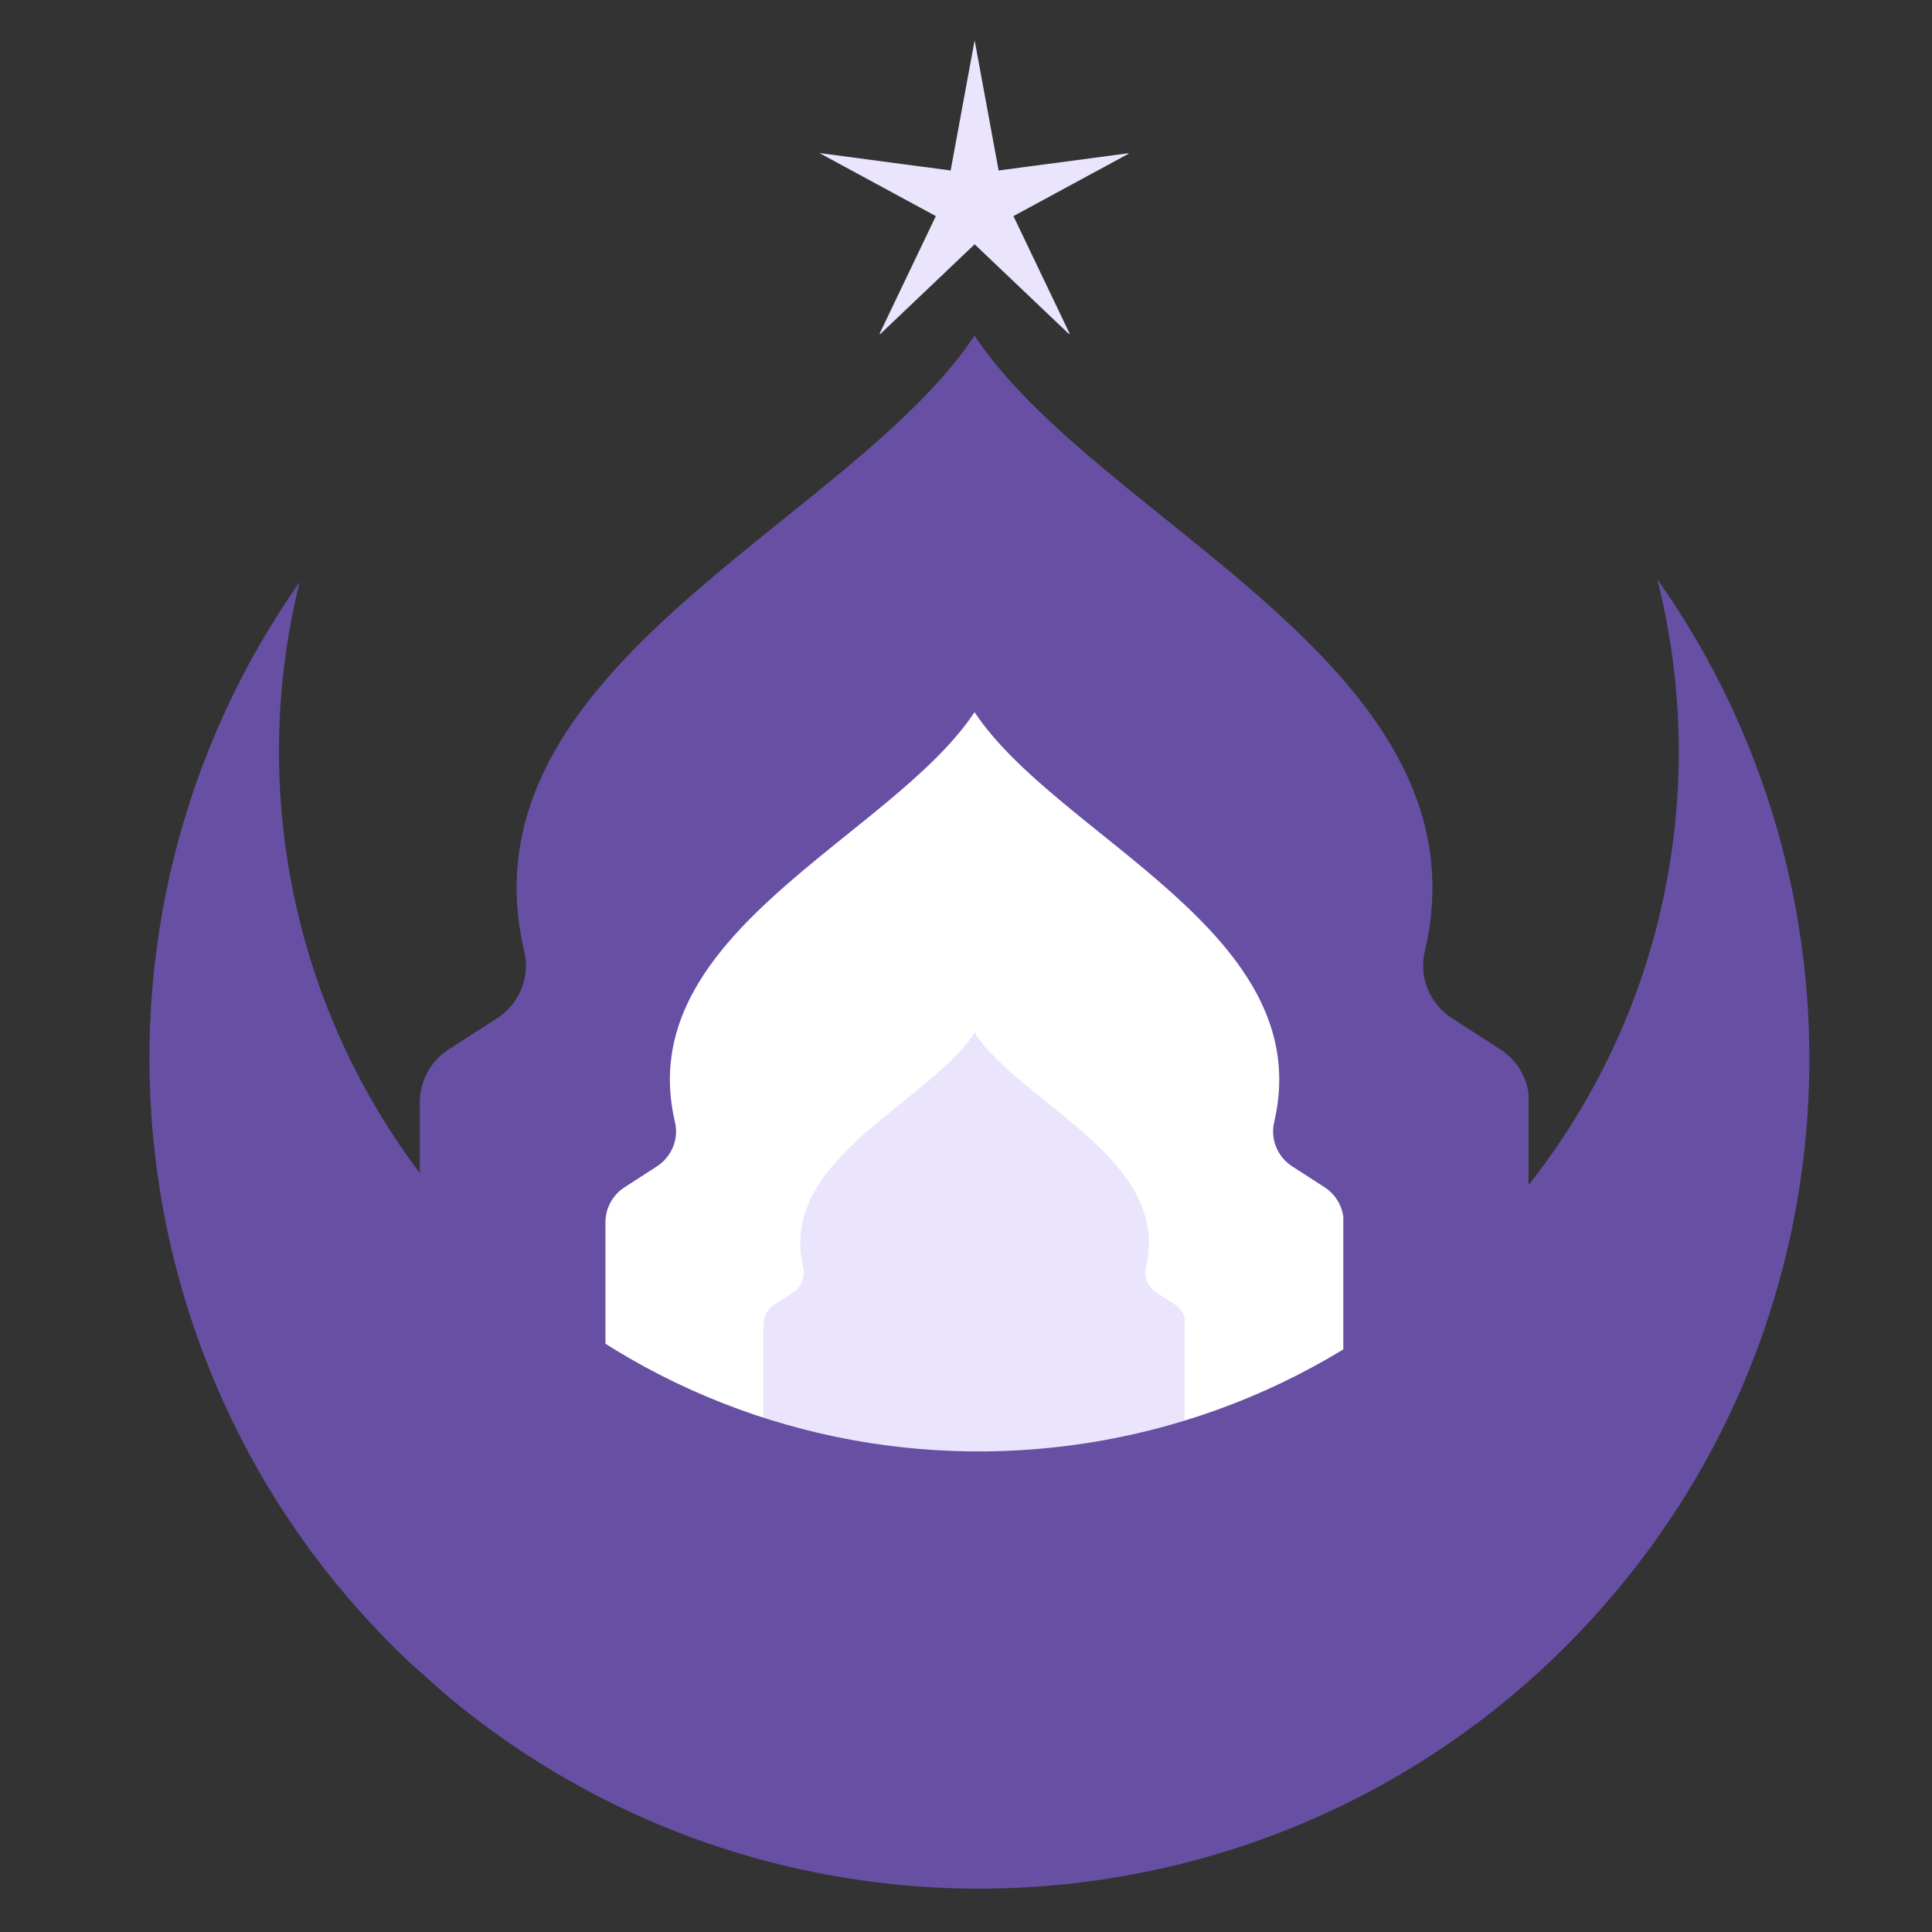 <svg xmlns="http://www.w3.org/2000/svg" xmlns:xlink="http://www.w3.org/1999/xlink" width="500" zoomAndPan="magnify" viewBox="0 0 375 375" height="500" preserveAspectRatio="xMidYMid meet" version="1.0"><rect x="0" y="0" width="375" height="375" fill="#333333" stroke="none"/><defs><clipPath id="7a25c77b55"><path d="M 81.441 65.137 L 296.691 65.137 L 296.691 283.387 L 81.441 283.387 Z M 81.441 65.137 " clip-rule="nonzero"/></clipPath><clipPath id="7da8edf61d"><path d="M 117.484 138.23 L 260.734 138.23 L 260.734 283.73 L 117.484 283.73 Z M 117.484 138.23 " clip-rule="nonzero"/></clipPath><clipPath id="6d1f341884"><path d="M 148.172 200.461 L 229.922 200.461 L 229.922 283.711 L 148.172 283.711 Z M 148.172 200.461 " clip-rule="nonzero"/></clipPath><clipPath id="b05a79d9c6"><path d="M 29 112 L 352 112 L 352 367 L 29 367 Z M 29 112 " clip-rule="nonzero"/></clipPath><clipPath id="6abc0ae38f"><path d="M -36.918 219.207 L 174.336 -18.48 L 415.387 195.766 L 204.133 433.453 Z M -36.918 219.207 " clip-rule="nonzero"/></clipPath><clipPath id="f470827244"><path d="M -36.918 219.207 L 174.336 -18.48 L 415.387 195.766 L 204.133 433.453 Z M -36.918 219.207 " clip-rule="nonzero"/></clipPath><clipPath id="9e2af0da0a"><path d="M 159.047 7.816 L 219.047 7.816 L 219.047 64.816 L 159.047 64.816 Z M 159.047 7.816 " clip-rule="nonzero"/></clipPath></defs><g clip-path="url(#7a25c77b55)"><path fill="#6750a4" d="M 296.82 213.961 L 296.82 387.328 L 81.488 387.328 L 81.488 213.961 C 81.488 209.816 83.598 205.949 87.078 203.707 L 96.484 197.645 C 100.785 194.871 102.941 189.695 101.77 184.715 C 88.742 129.559 164.816 101.824 189.156 65.145 C 213.496 101.824 289.57 129.555 276.543 184.711 C 275.367 189.688 277.527 194.867 281.832 197.641 L 291.234 203.703 C 294.719 205.949 296.82 209.816 296.82 213.961 Z M 296.82 213.961 " fill-opacity="1" fill-rule="nonzero"/></g><g clip-path="url(#7da8edf61d)"><path fill="#ffffff" d="M 260.809 237.266 L 260.809 352.629 L 117.516 352.629 L 117.516 237.266 C 117.516 234.504 118.918 231.934 121.234 230.441 L 127.492 226.406 C 130.355 224.559 131.793 221.117 131.012 217.801 C 122.34 181.098 172.965 162.641 189.16 138.234 C 205.359 162.641 255.98 181.098 247.316 217.801 C 246.531 221.113 247.969 224.559 250.832 226.402 L 257.09 230.438 C 259.41 231.934 260.809 234.504 260.809 237.266 Z M 260.809 237.266 " fill-opacity="1" fill-rule="nonzero"/></g><g clip-path="url(#6d1f341884)"><path fill="#eae4fc" d="M 230.148 257.109 L 230.148 323.094 L 148.188 323.094 L 148.188 257.109 C 148.188 255.531 148.988 254.059 150.316 253.203 L 153.895 250.898 C 155.531 249.84 156.352 247.871 155.906 245.977 C 150.949 224.98 179.902 214.426 189.168 200.465 C 198.434 214.426 227.387 224.98 222.43 245.973 C 221.984 247.867 222.805 249.84 224.441 250.895 L 228.023 253.203 C 229.348 254.059 230.148 255.531 230.148 257.109 Z M 230.148 257.109 " fill-opacity="1" fill-rule="nonzero"/></g><g clip-path="url(#b05a79d9c6)"><g clip-path="url(#6abc0ae38f)"><g clip-path="url(#f470827244)"><path fill="#6750a4" d="M 58.152 112.992 C 46.375 160.461 60.676 212.719 99.734 247.434 C 155.785 297.25 241.738 292.191 291.559 236.141 C 322.613 201.195 332.344 154.633 321.688 112.449 C 364.008 172.23 361.262 255.453 310.535 312.527 C 251.457 378.996 149.527 384.996 83.059 325.922 C 21.27 271.004 11.734 179.059 58.152 112.992 Z M 58.152 112.992 " fill-opacity="1" fill-rule="evenodd"/></g></g></g><g clip-path="url(#9e2af0da0a)"><path fill="#eae4fc" d="M 189.176 7.82 L 193.832 33.09 L 219.305 29.707 L 196.707 41.945 L 207.797 65.129 L 189.176 47.418 L 170.555 65.129 L 181.645 41.945 L 159.047 29.707 L 184.52 33.09 Z M 189.176 7.82 " fill-opacity="1" fill-rule="evenodd"/></g></svg>